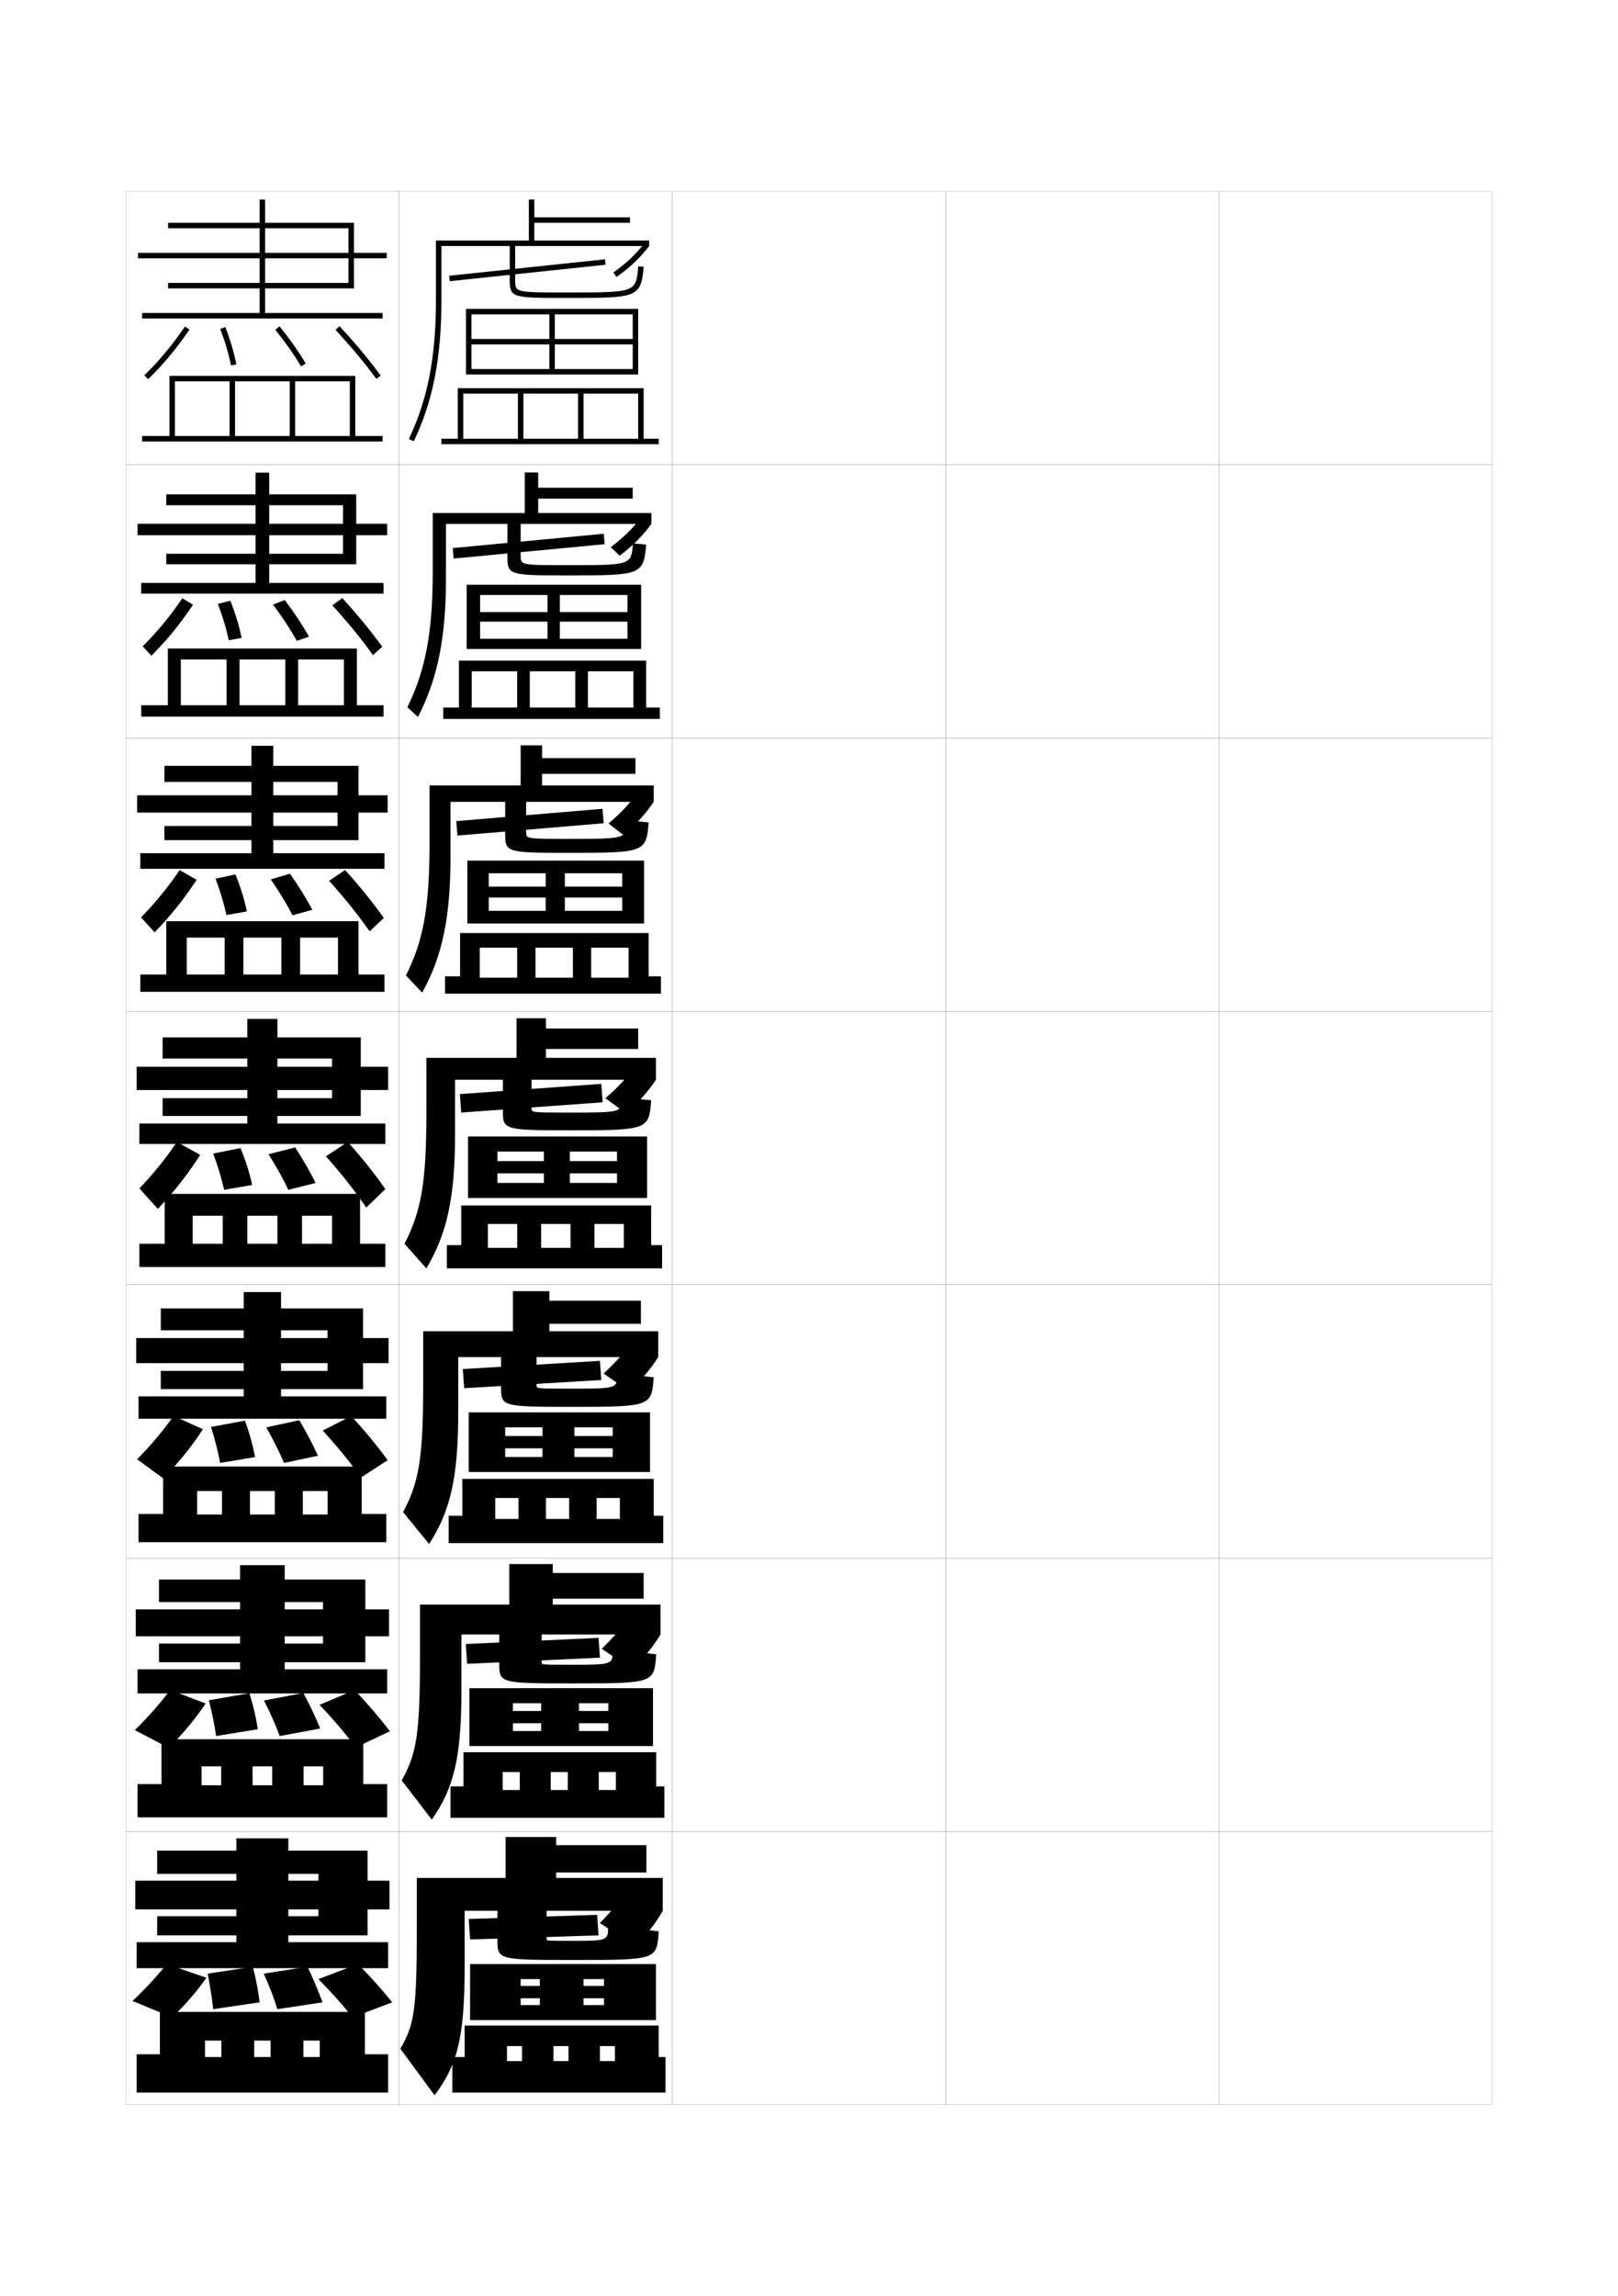 <?xml version="1.0" encoding="utf-8"?>
<!-- Generator: Adobe Illustrator 15.0.2, SVG Export Plug-In . SVG Version: 6.00 Build 0)  -->
<!DOCTYPE svg PUBLIC "-//W3C//DTD SVG 1.1//EN" "http://www.w3.org/Graphics/SVG/1.1/DTD/svg11.dtd">
<svg version="1.1" id="glyphs" xmlns="http://www.w3.org/2000/svg" xmlns:xlink="http://www.w3.org/1999/xlink" x="0px" y="0px"
	 width="592px" height="840px" viewBox="0 0 592 840" enable-background="new 0 0 592 840" xml:space="preserve">
<g>
	<rect x="46" y="70" fill="none" stroke="#999999" stroke-width="0.1" width="100" height="100"/>
	<rect x="46" y="170" fill="none" stroke="#999999" stroke-width="0.1" width="100" height="100"/>
	<rect x="46" y="270" fill="none" stroke="#999999" stroke-width="0.1" width="100" height="100"/>
	<rect x="46" y="370" fill="none" stroke="#999999" stroke-width="0.1" width="100" height="100"/>
	<rect x="46" y="470" fill="none" stroke="#999999" stroke-width="0.1" width="100" height="100"/>
	<rect x="46" y="570" fill="none" stroke="#999999" stroke-width="0.1" width="100" height="100"/>
	<rect x="46" y="670" fill="none" stroke="#999999" stroke-width="0.1" width="100" height="100"/>
	<rect x="146" y="70" fill="none" stroke="#999999" stroke-width="0.1" width="100" height="100"/>
	<rect x="146" y="170" fill="none" stroke="#999999" stroke-width="0.1" width="100" height="100"/>
	<rect x="146" y="270" fill="none" stroke="#999999" stroke-width="0.1" width="100" height="100"/>
	<rect x="146" y="370" fill="none" stroke="#999999" stroke-width="0.1" width="100" height="100"/>
	<rect x="146" y="470" fill="none" stroke="#999999" stroke-width="0.1" width="100" height="100"/>
	<rect x="146" y="570" fill="none" stroke="#999999" stroke-width="0.1" width="100" height="100"/>
	<rect x="146" y="670" fill="none" stroke="#999999" stroke-width="0.1" width="100" height="100"/>
	<rect x="246" y="70" fill="none" stroke="#999999" stroke-width="0.1" width="100" height="100"/>
	<rect x="246" y="170" fill="none" stroke="#999999" stroke-width="0.1" width="100" height="100"/>
	<rect x="246" y="270" fill="none" stroke="#999999" stroke-width="0.1" width="100" height="100"/>
	<rect x="246" y="370" fill="none" stroke="#999999" stroke-width="0.1" width="100" height="100"/>
	<rect x="246" y="470" fill="none" stroke="#999999" stroke-width="0.1" width="100" height="100"/>
	<rect x="246" y="570" fill="none" stroke="#999999" stroke-width="0.1" width="100" height="100"/>
	<rect x="246" y="670" fill="none" stroke="#999999" stroke-width="0.1" width="100" height="100"/>
	<rect x="346" y="70" fill="none" stroke="#999999" stroke-width="0.1" width="100" height="100"/>
	<rect x="346" y="170" fill="none" stroke="#999999" stroke-width="0.1" width="100" height="100"/>
	<rect x="346" y="270" fill="none" stroke="#999999" stroke-width="0.1" width="100" height="100"/>
	<rect x="346" y="370" fill="none" stroke="#999999" stroke-width="0.1" width="100" height="100"/>
	<rect x="346" y="470" fill="none" stroke="#999999" stroke-width="0.1" width="100" height="100"/>
	<rect x="346" y="570" fill="none" stroke="#999999" stroke-width="0.1" width="100" height="100"/>
	<rect x="346" y="670" fill="none" stroke="#999999" stroke-width="0.1" width="100" height="100"/>
	<rect x="446" y="70" fill="none" stroke="#999999" stroke-width="0.1" width="100" height="100"/>
	<rect x="446" y="170" fill="none" stroke="#999999" stroke-width="0.1" width="100" height="100"/>
	<rect x="446" y="270" fill="none" stroke="#999999" stroke-width="0.1" width="100" height="100"/>
	<rect x="446" y="370" fill="none" stroke="#999999" stroke-width="0.1" width="100" height="100"/>
	<rect x="446" y="470" fill="none" stroke="#999999" stroke-width="0.1" width="100" height="100"/>
	<rect x="446" y="570" fill="none" stroke="#999999" stroke-width="0.1" width="100" height="100"/>
	<rect x="446" y="670" fill="none" stroke="#999999" stroke-width="0.1" width="100" height="100"/>
</g>
<g>
	<polygon points="172.5,135 172.5,137 233.5,137 233.5,113 170.5,113 170.5,137 172.5,137 172.5,115 201,115 201,135 203,135 
		203,115 231.5,115 231.5,124 172.5,124 172.5,126 231.5,126 231.5,135 	"/>
	<polygon points="167.5,144 167.5,160.5 161.5,160.5 161.5,162.5 241,162.5 241,160.5 235.5,160.5 235.5,142 167.5,142 167.5,144 
		189.5,144 189.5,160.5 191.5,160.5 191.5,144 211.5,144 211.5,160.5 213.5,160.5 213.5,144 233.5,144 233.5,160.5 169.5,160.5 
		169.5,144 	"/>
</g>
<g>
	<g>
		<polygon points="200.333,217.666 200.333,233.667 204.833,233.667 204.833,217.666 
			229.583,217.666 229.583,223.917 175.667,223.917 175.667,227.416 229.583,227.416 
			229.583,233.667 175.667,233.667 175.667,237.416 234.583,237.416 234.583,213.916 
			170.75,213.916 170.75,237.416 175.667,237.416 175.667,217.666 		"/>
		<polygon points="167.917,245.583 167.917,258.833 162.167,258.833 162.167,263 
			241.417,263 241.417,258.833 236.417,258.833 236.417,241.667 167.917,241.667 
			167.917,245.583 189.222,245.583 189.222,258.833 193.848,258.833 193.848,245.583 
			210.486,245.583 210.486,258.833 215.111,258.833 215.111,245.583 231.75,245.583 
			231.75,258.833 172.584,258.833 172.584,245.583 		"/>
	</g>
	<g>
		<polygon points="199.667,319.458 199.667,333.208 206.667,333.208 206.667,319.458 
			227.667,319.458 227.667,324.333 178.833,324.333 178.833,328.333 227.667,328.333 
			227.667,333.208 178.833,333.208 178.833,337.833 235.667,337.833 235.667,314.833 
			171,314.833 171,337.833 178.833,337.833 178.833,319.458 		"/>
		<polygon points="168.333,346.667 168.333,357.167 162.833,357.167 162.833,363.5 241.833,363.5 
			241.833,357.167 237.333,357.167 237.333,341.333 168.333,341.333 168.333,346.667 
			189.236,346.667 189.236,357.667 195.924,357.667 195.924,346.667 209.618,346.667 
			209.618,357.667 216.306,357.667 216.306,346.667 230,346.667 230,357.667 
			175.542,357.667 175.542,346.667 		"/>
	</g>
	<g>
		<polygon points="199,421.25 199,432.75 208.5,432.75 208.5,421.25 225.75,421.25 225.75,424.75 182,424.75 182,429.25 
			225.75,429.25 225.75,432.75 182,432.75 182,438.25 236.75,438.25 236.75,415.75 171.25,415.75 171.25,438.25 182,438.25 
			182,421.25 		"/>
		<polygon points="168.75,447.75 168.75,455.5 163.5,455.5 163.5,464 242.25,464 242.25,455.5 238.25,455.5 238.25,441 168.75,441 
			168.75,447.75 189.25,447.75 189.25,456.5 198,456.5 198,447.75 208.75,447.75 208.75,456.5 217.5,456.5 217.5,447.75 
			228.25,447.75 228.25,456.5 178.5,456.5 178.5,447.75 		"/>
	</g>
	<g>
		<polygon points="198.5,522.166 198.5,533 210.167,533 210.167,522.166 224.167,522.166 
			224.167,525.333 184.833,525.333 184.833,529.833 224.167,529.833 224.167,533 
			184.833,533 184.833,538.5 237.833,538.5 237.833,516.667 171.5,516.667 171.5,538.5 184.833,538.5 
			184.833,522.166 		"/>
		<polygon points="169.167,548 169.167,554.5 164.167,554.5 164.167,564.5 242.667,564.5 242.667,554.5 
			239.167,554.5 239.167,541 169.167,541 169.167,548 189.708,548 189.708,555.666 199.75,555.666 
			199.75,548 208.25,548 208.25,555.666 218.292,555.666 218.292,548 226.792,548 226.792,555.666 
			181.208,555.666 181.208,548 		"/>
	</g>
	<g>
		<polygon points="198,623.083 198,633.25 211.833,633.25 211.833,623.083 222.583,623.083 
			222.583,625.916 187.667,625.916 187.667,630.416 222.583,630.416 222.583,633.25 
			187.667,633.25 187.667,638.75 238.917,638.75 238.917,617.584 171.75,617.584 171.75,638.75 
			187.667,638.75 187.667,623.083 		"/>
		<polygon points="169.583,648.25 169.583,653.5 164.833,653.5 164.833,665 243.083,665 243.083,653.5 
			240.083,653.5 240.083,641 169.583,641 169.583,648.25 190.167,648.25 190.167,654.833 
			201.5,654.833 201.5,648.25 207.75,648.25 207.75,654.833 219.083,654.833 219.083,648.25 
			225.333,648.25 225.333,654.833 183.917,654.833 183.917,648.25 		"/>
	</g>
</g>
<g>
	<polygon points="197.5,724 197.5,733.5 213.5,733.5 213.5,724 221,724 221,726.5 190.5,726.5 190.5,731 221,731 221,733.5 
		190.5,733.5 190.5,739 240,739 240,718.5 172,718.5 172,739 190.5,739 190.5,724 	"/>
	<polygon points="170,748.5 170,752.5 165.5,752.5 165.5,765.5 243.5,765.5 243.5,752.5 241,752.5 241,741 170,741 170,748.5 
		191,748.5 191,754 202.5,754 202.5,748.5 208,748.5 208,754 219.5,754 219.5,748.5 225,748.5 225,754 185.5,754 185.5,748.5 	"/>
</g>
<g>
	<path d="M195.5,88v-6.5h35v-2h-35V73h-2v15h-34v22c0,20.653-3.054,36.249-9.902,50.568l1.805,0.863
		C158.386,146.829,161.5,130.967,161.5,110V90h76v-2H195.5z"/>
	<path d="M224.424,99.684l1.152,1.633C230.557,97.801,234.234,94.311,237.5,90l-1.594-1.207
		C232.77,92.932,229.228,96.29,224.424,99.684z"/>
	
		<rect x="192" y="70.343" transform="matrix(-0.105 -0.995 0.995 -0.105 114.717 301.291)" width="1.999" height="57.315"/>
	<path d="M186.5,89v13.5c0,6.5,1.186,6.5,21,6.5c25.53,0,27.059,0,27.996-11.418l-1.992-0.164
		C232.717,107,232.717,107,207.5,107c-19,0-19,0-19-4.5V89H186.5z"/>
</g>
<g>
	<path d="M196.916,172.833h-4.917v14.833h-33.667v21.5
		c0,22.346-2.716,36.118-9.268,49.546l3.87,3.576
		c7.144-13.918,10.232-28.838,10.232-50.705v-19.917h75.167v-4h-41.417v-5.25H231.5v-4
		h-34.584V172.833z"/>
	<path d="M238.333,191.667c-3.107,4.284-6.798,8.013-11.616,11.627l-3.237-3.126
		c4.646-3.489,8.233-7.062,11.238-11.094L238.333,191.667z"/>
	<polygon points="221.236,199.079 165.986,204.329 165.659,200.504 220.908,195.254 	"/>
	<path d="M236.414,199.221c-0.884,11.179-2.021,11.278-28.498,11.278
		c-21.33,0-22.25-0.084-22.25-6.667v-13.5H190.5v12.917c0,3.499,0.003,3.5,17.333,3.5
		c23.108,0,23.15-0.002,23.753-7.971L236.414,199.221z"/>
</g>
<g>
	<path d="M198.333,272.667H190.5v14.667h-33.333v21c0,24.038-2.378,35.987-8.634,48.523
		l5.935,6.288c7.304-13.232,10.366-27.211,10.366-49.977v-19.833h74.333v-6h-40.833
		v-4.25H232.5v-5.75h-34.167V272.667z"/>
	<path d="M239.166,293.333c-2.875,4.308-6.508,8.34-11.098,12.134l-5.442-4.219
		c4.426-3.663,7.991-7.512,10.795-11.487L239.166,293.333z"/>
	<polygon points="220.868,301.165 167.368,305.665 166.954,300.377 220.454,295.877 	"/>
	<path d="M237.332,300.86C236.502,311.8,235.756,312,208.333,312
		c-22.847,0-23.5-0.169-23.5-6.833v-13.5H192.5V304.375c0,2.497,0.006,2.5,15.666,2.5
		c21.031,0,21.057-0.004,21.502-6.736L237.332,300.86z"/>
</g>
<g>
	<g>
		<path d="M199.75,372.5H189V387h-33v20.5c0,25.729-2.041,35.855-8,47.5l8,9
			c7.464-12.548,10.5-25.585,10.5-49.25V395H240v-8h-40.25v-3.25h33.75v-7.5h-33.75V372.5z"/>
		<path d="M240,395c-2.791,4.23-6.507,8.438-11,12.25l-7.5-5.5c4.333-3.682,8.01-7.682,10.75-11.5
			L240,395z"/>
		<polygon points="220.5,403.25 168.75,407 168.25,400.25 220,396.5 		"/>
		<path d="M238.25,402.5c-0.775,10.7-1.132,11-29.5,11c-24.363,0-24.75-0.253-24.75-7V393h10.5v12.5
			c0,1.495,0.01,1.5,14,1.5c18.952,0,18.962-0.005,19.25-5.5L238.25,402.5z"/>
	</g>
	<g>
		<path d="M201,472.334h-13.333V487h-32.834v19.666c0,27.422-1.67,35.748-7.333,46.5
			l9.5,11.668c7.746-12.068,10.667-24.014,10.667-48.5v-19.875h73.167V487H201v-2.709h33.5
			v-8.457H201V472.334z"/>
		<path d="M240.833,496.459c-2.633,4.203-6.328,8.599-10.667,12.5l-9.333-6.5
			c4.176-3.777,7.892-7.956,10.5-11.668L240.833,496.459z"/>
		<polygon points="220,504.834 169.833,507.834 169.333,500.834 219.5,497.834 		"/>
		<path d="M239.167,503.834c-0.733,10.627-0.981,10.832-30,10.832
			c-25.556,0-25.833-0.186-25.833-7.166V494h13v12.834c0,1.159,0.013,1.166,12.5,1.166
			c16.96,0,16.975-0.016,17.167-5.5L239.167,503.834z"/>
	</g>
	<g>
		<path d="M202.25,572.167h-15.917V587h-32.667v18.833c0,29.114-1.3,35.639-6.667,45.5
			l11,14.334c8.028-11.587,10.833-22.44,10.833-47.75v-20h72.833V587H202.25v-2.167h33.25
			v-9.416h-33.25V572.167z"/>
		<path d="M241.667,597.917c-2.475,4.177-6.148,8.761-10.334,12.75l-11.166-7.5
			c4.019-3.873,7.773-8.229,10.25-11.834L241.667,597.917z"/>
		<polygon points="219.5,606.417 170.917,608.667 170.417,601.417 219,599.167 		"/>
		<path d="M240.083,605.167c-0.691,10.554-0.83,10.666-30.5,10.666
			c-26.749,0-26.916-0.12-26.916-7.333V595h15.5v13.167c0,0.824,0.017,0.833,11,0.833
			c14.968,0,14.987-0.027,15.083-5.5L240.083,605.167z"/>
	</g>
</g>
<g>
	<path d="M203.5,672H185v15h-32.5v18c0,30.806-0.93,35.53-6,44.5l12.5,17c8.311-11.106,11-20.868,11-47
		V699h72.5v-12h-39v-2h33v-10h-33V672z"/>
	<g>
		<path d="M242.5,699c-2.316,4.15-5.969,8.923-10,13l-13-8.5c3.862-3.969,7.655-8.503,10-12L242.5,699
			z"/>
	</g>
	<polygon points="219,708 172,709.5 171.5,702 218.5,700.5 	"/>
	<path d="M241,706.5c-0.65,10.481-0.68,10.5-31,10.5c-27.942,0-28-0.055-28-7.5V696h18v13.5
		c0,0.489,0.021,0.5,9.5,0.5c12.977,0,13-0.038,13-5.5L241,706.5z"/>
</g>
<g>
	<polygon points="141.5,92.5 129.5,92.5 129.5,81.5 61.5,81.5 61.5,83.5 127.5,83.5 127.5,92.5 50.5,92.5 50.5,94.5 127.5,94.5 
		127.5,103.5 61.5,103.5 61.5,105.5 129.5,105.5 129.5,94.5 141.5,94.5 	"/>
	<polygon points="97,114.5 97,73 95,73 95,114.5 52,114.5 52,116.5 140,116.5 140,114.5 	"/>
	<path d="M54.194,138.72l-1.389-1.439c5.346-5.159,10.209-10.995,14.867-17.843
		l1.654,1.125C64.59,127.524,59.64,133.464,54.194,138.72z"/>
	<path d="M84.52,133.696c-0.865-4.328-2.158-8.69-3.952-13.336l1.865-0.721
		c1.836,4.754,3.16,9.223,4.048,13.664L84.52,133.696z"/>
	<path d="M110.141,134.012c-2.608-4.38-5.603-8.634-9.42-13.386l1.559-1.252
		c3.878,4.826,6.922,9.152,9.58,13.614L110.141,134.012z"/>
	<path d="M137.694,138.592c-4.257-5.795-9.14-11.654-14.929-17.913l1.469-1.357
		c5.84,6.313,10.77,12.23,15.071,18.087L137.694,138.592z"/>
	<polygon points="64,159.5 64,139.5 62,139.5 62,159.5 52,159.5 52,161.5 140,161.5 140,159.5 130,159.5 130,137.5 62,137.5 
		62,139.5 84,139.5 84,159.5 86,159.5 86,139.5 106,139.5 106,159.5 108,159.5 108,139.5 128,139.5 128,159.5 	"/>
</g>
<g>
	<polygon points="57.5,685.5 116.5,685.5 116.5,688 49.5,688 49.5,698.5 116.5,698.5 116.5,701 57.5,701 57.5,708 134.5,708 
		134.5,698.5 142.5,698.5 142.5,688 134.5,688 134.5,677 57.5,677 	"/>
	<polygon points="86.5,710.5 50,710.5 50,720 142,720 142,710.5 105.5,710.5 105.5,672.5 86.5,672.5 	"/>
	<path d="M61,718.5c-3.688,4.588-7.404,8.649-12.5,13.5l14.5,6c5.159-4.97,9.181-9.706,12.5-14.5
		L61,718.5z"/>
	<path d="M78,735l17-2.5c-0.491-4.122-1.274-8.35-2.5-13L76,722
		C76.918,726.81,77.523,730.822,78,735z"/>
	<path d="M101.5,735l16.5-2.5c-1.524-4.183-3.248-8.324-5.5-13l-16,2.5
		C98.678,726.831,100.142,730.717,101.5,735z"/>
	<path d="M129,738l14.5-5.5c-3.668-4.585-7.683-9.049-12.5-14l-14.5,5.5
		C121.496,729.055,125.303,733.34,129,738z"/>
	<polygon points="58.5,746.5 58.5,751.5 50,751.5 50,765.5 142,765.5 142,751.5 133.5,751.5 133.5,736 58.5,736 58.5,746.5 
		81,746.5 81,752.5 93,752.5 93,746.5 99,746.5 99,752.5 111,752.5 111,746.5 117,746.5 117,752.5 75,752.5 75,746.5 	"/>
</g>
<g>
	<g>
		<polygon points="58.167,586.084 118.167,586.084 118.167,588.75 49.667,588.75 49.667,598.583 
			118.167,598.583 118.167,601.25 58.167,601.25 58.167,608.084 133.667,608.084 
			133.667,598.583 142.333,598.583 142.333,588.75 133.667,588.75 133.667,577.833 
			58.167,577.833 		"/>
		<polygon points="87.833,610.667 50.333,610.667 50.333,619.5 141.667,619.5 141.667,610.667 
			104.167,610.667 104.167,572.583 87.833,572.583 		"/>
		<path d="M49.333,632.917l12.417,6.5c5.421-5.412,9.774-10.695,13.5-16.251L62.25,618.25
			C58.399,623.354,54.471,627.863,49.333,632.917z"/>
		<path d="M79.083,635.084l15.25-2.501c-0.616-4.14-1.596-8.446-3.083-13.166
			L76.417,622C77.634,626.816,78.462,630.936,79.083,635.084z"/>
		<path d="M102.333,635.084l14.833-2.751c-1.696-4.134-3.649-8.315-6.167-13l-14.417,2.75
			C99.032,626.894,100.778,630.875,102.333,635.084z"/>
		<path d="M130.167,639.25l12.5-5.917C138.93,628.431,134.725,623.518,129.75,618.25
			l-12.833,5.417C122.198,629.229,126.299,634.088,130.167,639.25z"/>
		<polygon points="59.083,646.167 59.083,652.667 50.333,652.667 50.333,664.833 
			141.667,664.833 141.667,652.667 132.917,652.667 132.917,636.25 59.083,636.25 
			59.083,646.167 80.917,646.167 80.917,653.083 92.417,653.083 92.417,646.167 
			99.583,646.167 99.583,653.083 111.083,653.083 111.083,646.167 118.25,646.167 
			118.25,653.083 73.75,653.083 73.75,646.167 		"/>
	</g>
	<g>
		<polygon points="58.833,486.667 119.833,486.667 119.833,489.5 49.833,489.5 49.833,498.666 
			119.833,498.666 119.833,501.5 58.833,501.5 58.833,508.167 132.833,508.167 
			132.833,498.666 142.167,498.666 142.167,489.5 132.833,489.5 132.833,478.666 
			58.833,478.666 		"/>
		<polygon points="89.167,510.834 50.667,510.834 50.667,519 141.333,519 141.333,510.834 
			102.833,510.834 102.833,472.666 89.167,472.666 		"/>
		<path d="M50.167,533.834l9.583,7c5.683-5.854,10.368-11.685,14.5-18.001L63.5,518
			C59.488,523.618,55.346,528.578,50.167,533.834z"/>
		<path d="M80.542,535.167l12.75-2.126c-0.74-4.158-1.918-8.543-3.667-13.332
			L77.208,522C78.726,526.822,79.775,531.048,80.542,535.167z"/>
		<path d="M103.917,535.167l12.417-2.626c-1.867-4.085-4.05-8.307-6.833-13l-12.083,2.625
			C100.137,526.957,102.165,531.033,103.917,535.167z"/>
		<path d="M132.083,540.5l9.75-6.334C138.028,528.946,133.632,523.584,128.5,518
			l-10.417,5.334C123.649,529.402,128.045,534.836,132.083,540.5z"/>
		<polygon points="59.667,545.459 59.667,553.834 50.667,553.834 50.667,564.166 
			141.333,564.166 141.333,553.834 132.333,553.834 132.333,536.5 59.667,536.5 
			59.667,545.459 81.208,545.459 81.208,554.041 91.458,554.041 91.458,545.459 
			100.542,545.459 100.542,554.041 110.792,554.041 110.792,545.459 119.875,545.459 
			119.875,554.041 72.125,554.041 72.125,545.459 		"/>
	</g>
	<g>
		<polygon points="59.5,387.25 121.5,387.25 121.5,390.25 50,390.25 50,398.75 121.5,398.75 121.5,401.75 59.5,401.75 59.5,408.25 
			132,408.25 132,398.75 142,398.75 142,390.25 132,390.25 132,379.5 59.5,379.5 		"/>
		<polygon points="90.5,411 51,411 51,418.5 141,418.5 141,411 101.5,411 101.5,372.75 90.5,372.75 		"/>
		<path d="M51,434.75l6.75,7.5c5.945-6.296,10.962-12.673,15.5-19.75l-8.5-4.75
			C60.576,423.883,56.222,429.292,51,434.75z"/>
		<path d="M82,435.25l10.25-1.75c-0.864-4.177-2.24-8.64-4.25-13.5l-10,2
			C79.816,426.829,81.089,431.16,82,435.25z"/>
		<path d="M98.25,422.25c2.992,4.77,5.301,8.942,7.25,13l10-2.5c-2.039-4.037-4.451-8.3-7.5-13
			L98.25,422.25z"/>
		<path d="M134,441.75l7-6.75c-3.873-5.538-8.46-11.349-13.75-17.25l-8,5.25
			C125.101,429.575,129.791,435.585,134,441.75z"/>
		<polygon points="60.25,444.75 60.25,455 51,455 51,463.5 141,463.5 141,455 131.75,455 131.75,436.75 60.25,436.75 60.25,444.75 
			81.5,444.75 81.5,455 90.5,455 90.5,444.75 101.5,444.75 101.5,455 110.5,455 110.5,444.75 121.5,444.75 121.5,455 70.5,455 
			70.5,444.75 		"/>
	</g>
	<g>
		<polygon points="60.167,286.042 123.5,286.042 123.5,290.938 50.167,290.938 50.167,297.271 
			123.5,297.271 123.5,302.167 60.167,302.167 60.167,307.333 131.167,307.333 
			131.167,297.271 141.833,297.271 141.833,290.938 131.167,290.938 131.167,280.167 
			60.167,280.167 		"/>
		<polygon points="92,312.125 51.333,312.125 51.333,317.833 140.667,317.833 140.667,312.125 100,312.125 
			100,272.833 92,272.833 		"/>
		<path d="M51.602,335.593c5.263-5.358,9.787-10.91,14.123-17.281l6.218,3.542
			c-4.604,7.039-9.599,13.27-15.378,19.219L51.602,335.593z"/>
		<path d="M82.84,334.732c-0.896-4.169-2.175-8.511-3.984-13.279l7.289-1.573
			c1.952,4.825,3.311,9.29,4.183,13.555L82.84,334.732z"/>
		<path d="M99.073,321.708l7.02-2.084c3.325,4.742,5.948,9.026,8.193,13.205
			l-7.239,2.008C104.878,330.672,102.341,326.472,99.073,321.708z"/>
		<path d="M135.231,340.697c-4.225-6.042-8.979-12.001-14.81-18.471l5.823-3.953
			c5.473,6.039,10.174,11.885,14.19,17.529L135.231,340.697z"/>
		<polygon points="60.833,343 60.833,356.5 51.333,356.5 51.333,362.833 140.667,362.833 
			140.667,356.5 131.167,356.5 131.167,337 60.833,337 60.833,343 82.208,343 
			82.208,356.5 89.062,356.5 89.062,343 102.938,343 102.938,356.5 109.792,356.5 
			109.792,343 123.667,343 123.667,356.5 68.333,356.5 68.333,343 		"/>
	</g>
	<g>
		<polygon points="60.833,184.833 125.5,184.833 125.5,191.625 50.333,191.625 50.333,195.792 
			125.5,195.792 125.5,202.583 60.833,202.583 60.833,206.416 130.333,206.416 
			130.333,195.792 141.667,195.792 141.667,191.625 130.333,191.625 130.333,180.833 
			60.833,180.833 		"/>
		<polygon points="93.5,213.25 51.666,213.25 51.666,217.167 140.333,217.167 140.333,213.25 
			98.5,213.25 98.5,172.917 93.5,172.917 		"/>
		<path d="M52.203,236.437c5.305-5.259,9.999-10.952,14.495-17.562l3.937,2.333
			c-4.671,7-9.644,13.085-15.256,18.688L52.203,236.437z"/>
		<path d="M83.679,234.214c-0.88-4.249-2.167-8.601-3.968-13.307l4.577-1.147
			c1.894,4.789,3.235,9.256,4.115,13.609L83.679,234.214z"/>
		<path d="M99.897,221.167l4.289-1.668c3.602,4.784,6.435,9.089,8.887,13.41
			l-4.479,1.515C106.205,230.151,103.439,225.925,99.897,221.167z"/>
		<path d="M136.463,239.645c-4.241-5.918-9.06-11.828-14.869-18.192l3.646-2.655
			c5.657,6.176,10.472,12.058,14.631,17.808L136.463,239.645z"/>
		<polygon points="61.416,241.249 61.416,258 51.666,258 51.666,262.167 
			140.333,262.167 140.333,258 130.583,258 130.583,237.25 61.416,237.25 
			61.416,241.249 82.916,241.249 82.916,258 87.625,258 87.625,241.249 
			104.375,241.249 104.375,258 109.083,258 109.083,241.249 125.833,241.249 
			125.833,258 66.166,258 66.166,241.249 		"/>
	</g>
</g>
</svg>

